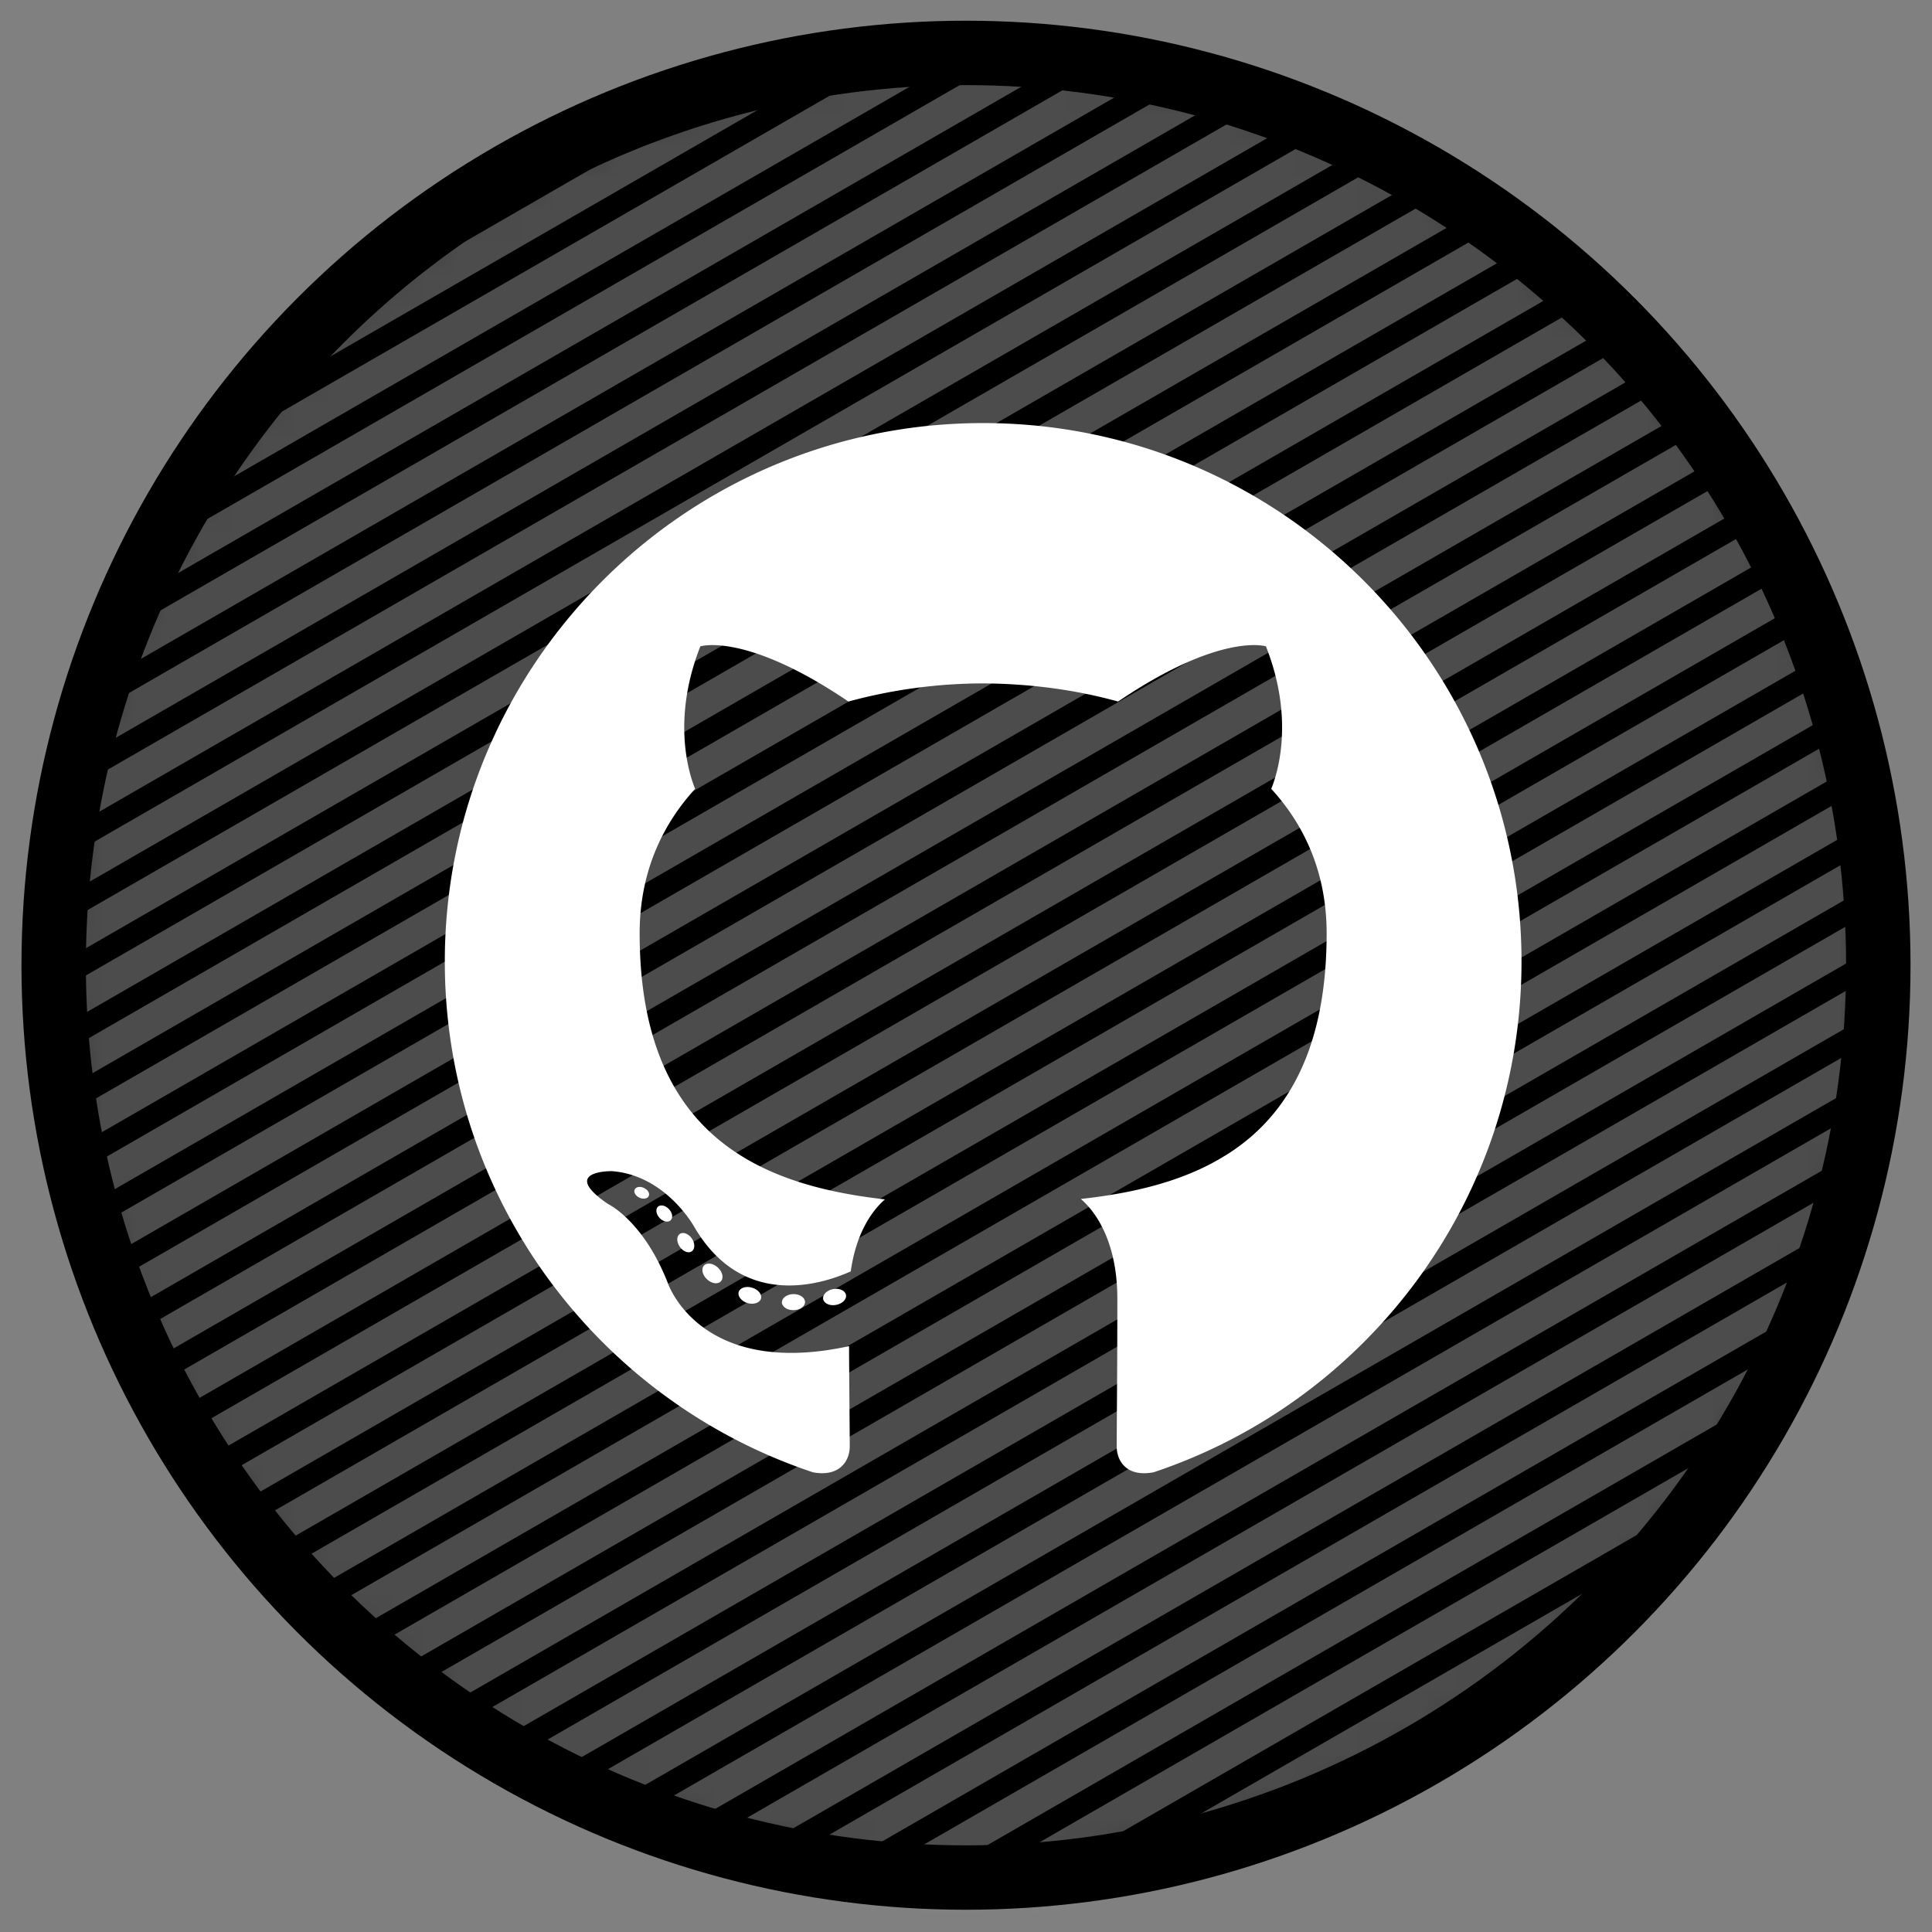 <svg xmlns="http://www.w3.org/2000/svg" xmlns:xlink="http://www.w3.org/1999/xlink" width="60" height="60" viewBox="0 0 60 60">
    <rect x="0" y="0" width="60" height="60" fill="#808080" stroke="none"/>
    <defs>
        <circle id="a" cx="28.333" cy="28.977" r="28.333"/>
    </defs>
    <g fill="none" fill-rule="evenodd" transform="translate(1 1)">
        <circle cx="29" cy="28.977" r="28.333" fill="#000"/>
        <g transform="translate(.667)">
            <mask id="b" fill="#fff">
                <use xlink:href="#a"/>
            </mask>
            <g stroke="#FFF" stroke-linecap="square" mask="url(#b)" opacity=".3">
                <path d="M71.333-26.69L-37.333 35.977M71.333-24.69L-37.333 37.977M71.333-22.69L-37.333 39.977M71.333-20.69L-37.333 41.977M71.333-18.69L-37.333 43.977M71.333-16.69L-37.333 45.977M71.333-14.69L-37.333 47.977M71.333-12.69L-37.333 49.977M71.333-10.69L-37.333 51.977M71.333-8.69L-37.333 53.977M71.333-6.69L-37.333 55.977M71.333-4.69L-37.333 57.977M71.333-2.69L-37.333 59.977M71.333-.69L-37.333 61.977M71.333 1.31L-37.333 63.977M71.333 3.31L-37.333 65.977M71.333 5.31L-37.333 67.977M71.333 7.31L-37.333 69.977M71.333 9.31L-37.333 71.977M71.333 11.31L-37.333 73.977M71.333 13.31L-37.333 75.977M71.333 15.31L-37.333 77.977M71.333 17.31L-37.333 79.977M71.333 19.31L-37.333 81.977M71.333 21.31L-37.333 83.977M71.333 23.31L-37.333 85.977M71.333 25.31L-37.333 87.977M71.333 27.31L-37.333 89.977M71.333 29.31L-37.333 91.977M71.333 31.31L-37.333 93.977M71.333 33.31L-37.333 95.977M71.333 35.31L-37.333 97.977"/>
            </g>
        </g>
        <g transform="translate(.352 .643)">
            <circle cx="28.648" cy="28.333" r="28.333" stroke="#000" stroke-width="2"/>
            <g fill="#FFF">
                <path d="M29.182 11.496c-9.232 0-16.72 7.485-16.72 16.72 0 7.387 4.791 13.654 11.434 15.865.835.154 1.142-.363 1.142-.804 0-.399-.015-1.716-.022-3.114-4.652 1.012-5.633-1.972-5.633-1.972-.76-1.933-1.857-2.446-1.857-2.446-1.516-1.038.115-1.017.115-1.017 1.679.118 2.563 1.723 2.563 1.723 1.491 2.556 3.91 1.817 4.865 1.39.15-1.081.584-1.818 1.062-2.236-3.714-.422-7.618-1.856-7.618-8.263 0-1.825.653-3.317 1.723-4.487-.174-.422-.746-2.122.162-4.425 0 0 1.404-.45 4.599 1.714a16.018 16.018 0 0 1 4.185-.563c1.42.007 2.852.192 4.189.563 3.19-2.163 4.592-1.714 4.592-1.714.91 2.303.338 4.003.165 4.425 1.072 1.17 1.72 2.662 1.72 4.487 0 6.422-3.91 7.836-7.634 8.25.6.519 1.134 1.536 1.134 3.096 0 2.237-.02 4.038-.02 4.589 0 .445.302.965 1.15.802C41.115 41.865 45.9 35.6 45.9 28.216c0-9.235-7.486-16.72-16.72-16.72"/>
                <path d="M18.795 35.501c-.037.083-.168.108-.287.052-.12-.055-.189-.168-.15-.252.036-.086.167-.11.288-.052.121.055.19.17.149.252M19.472 36.257c-.08.073-.236.04-.341-.077-.11-.117-.13-.273-.05-.348.083-.074.234-.04.344.077.11.119.13.273.047.348M20.131 37.22c-.102.07-.27.005-.373-.145-.103-.149-.103-.327.002-.398.104-.07.269-.007.373.14.103.152.103.33-.002.403M21.034 38.15c-.091.1-.286.074-.43-.064-.146-.135-.186-.326-.094-.427.093-.101.289-.073.433.064.145.134.19.328.091.427M22.28 38.69c-.04.131-.228.19-.418.135-.188-.058-.312-.21-.274-.343.039-.132.228-.194.419-.134.19.056.313.209.273.342M23.649 38.79c.004.138-.156.253-.355.255-.2.005-.361-.107-.364-.242 0-.14.157-.253.357-.257.199-.003.362.108.362.245M24.922 38.574c.024.134-.114.272-.312.309-.194.036-.373-.047-.398-.181-.025-.138.116-.276.31-.312.198-.034.375.047.4.184"/>
            </g>
        </g>
    </g>
</svg>
